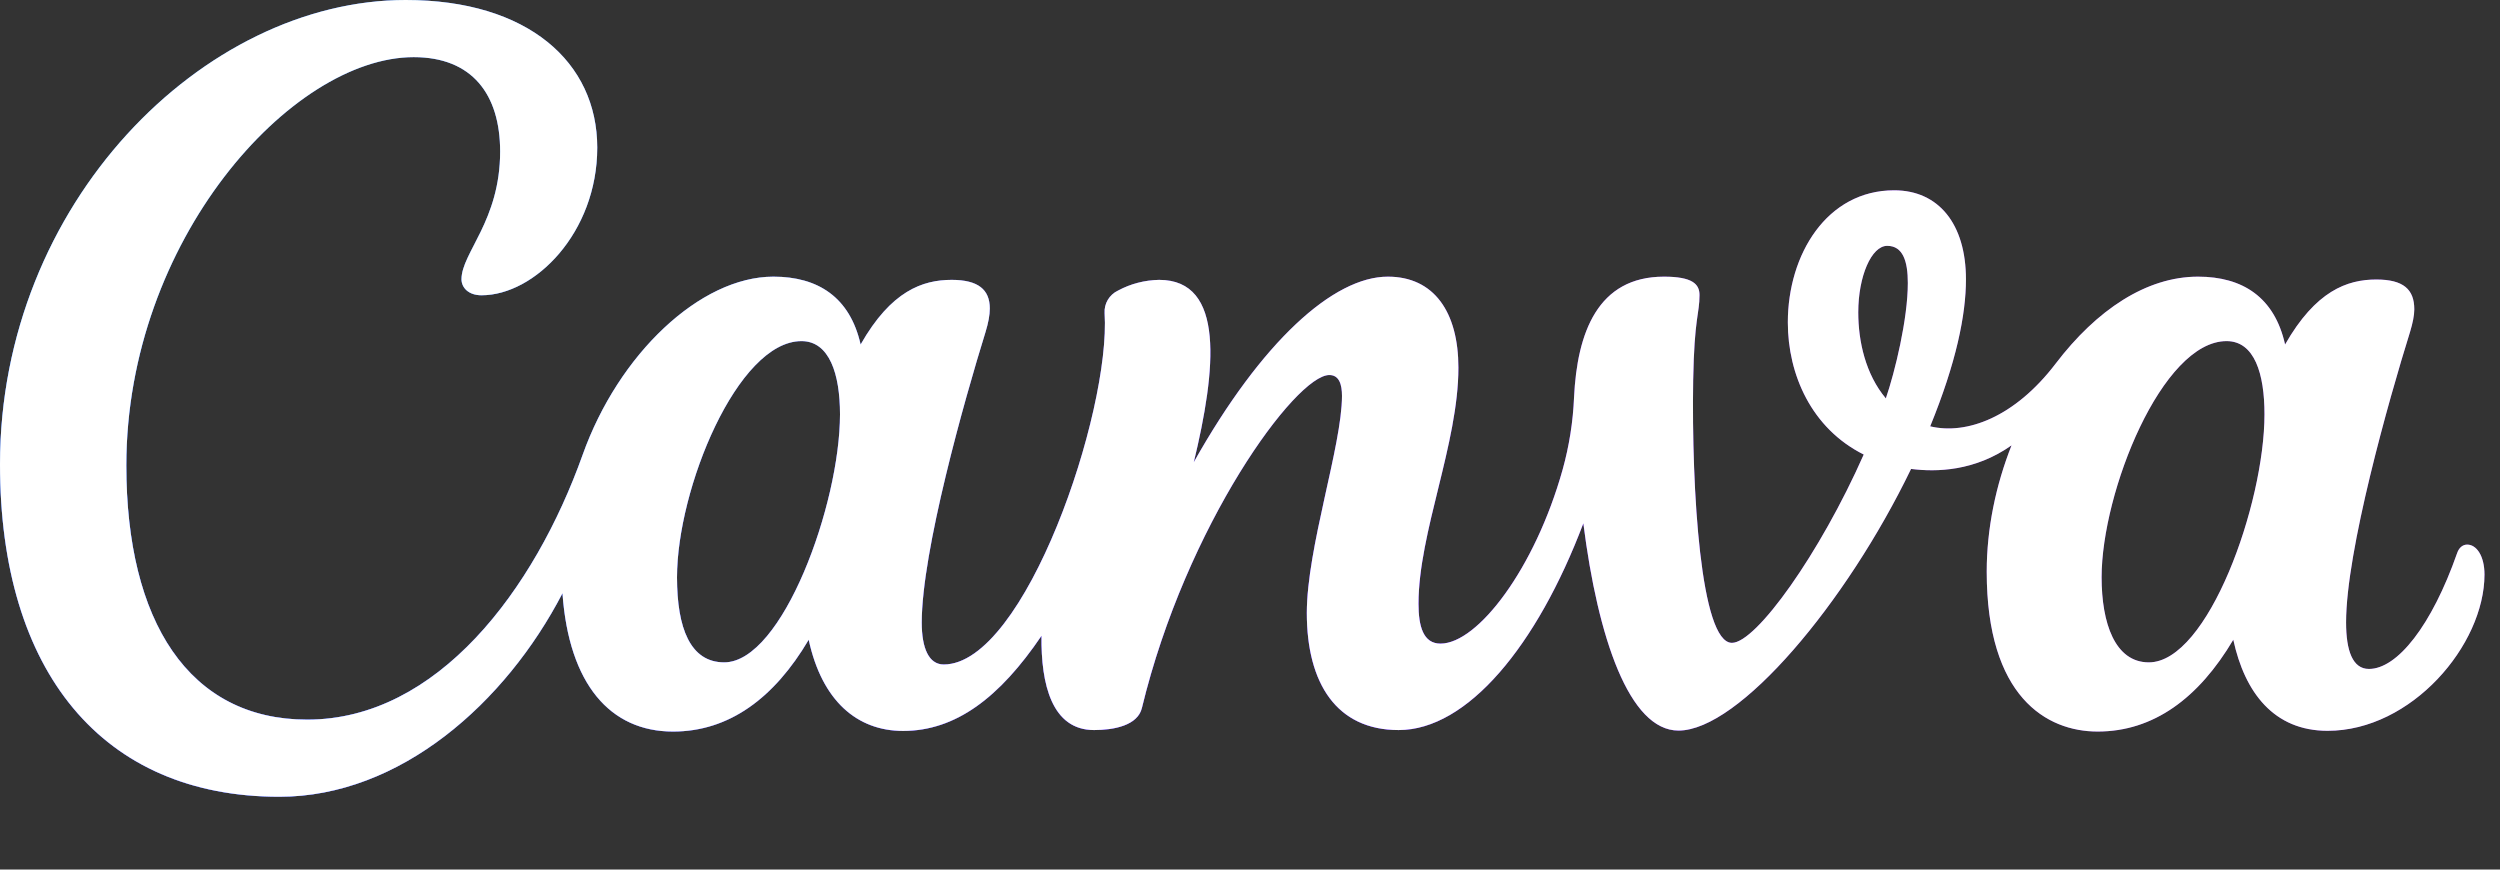 <svg width="92" height="32" viewBox="0 0 92 32" fill="none" xmlns="http://www.w3.org/2000/svg">
<rect x="0" y="0" width="92" height="32" fill="#333333" stroke="none"/>
<path d="M90.793 20.041C90.638 20.041 90.496 20.142 90.423 20.352C89.486 23.026 88.219 24.617 87.177 24.617C86.578 24.617 86.336 23.95 86.336 22.903C86.336 20.283 87.904 14.729 88.695 12.197C88.786 11.89 88.846 11.616 88.846 11.383C88.846 10.647 88.443 10.286 87.447 10.286C86.373 10.286 85.216 10.706 84.091 12.677C83.703 10.939 82.528 10.181 80.887 10.181C78.99 10.181 77.157 11.401 75.648 13.381C74.139 15.36 72.366 16.009 71.031 15.689C71.991 13.339 72.347 11.584 72.347 10.281C72.347 8.238 71.337 7.003 69.705 7.003C67.223 7.003 65.792 9.371 65.792 11.863C65.792 13.787 66.665 15.767 68.585 16.727C66.976 20.366 64.626 23.657 63.735 23.657C62.583 23.657 62.245 18.021 62.309 13.989C62.35 11.675 62.542 11.557 62.542 10.857C62.542 10.455 62.281 10.181 61.234 10.181C58.793 10.181 58.039 12.247 57.925 14.619C57.888 15.52 57.746 16.416 57.504 17.285C56.485 20.923 54.382 23.685 53.01 23.685C52.375 23.685 52.201 23.049 52.201 22.217C52.201 19.598 53.669 16.325 53.669 13.531C53.669 11.479 52.768 10.181 51.072 10.181C49.074 10.181 46.432 12.558 43.931 17.01C44.754 13.6 45.093 10.299 42.656 10.299C42.126 10.309 41.609 10.441 41.143 10.693C40.823 10.843 40.626 11.173 40.649 11.525C40.882 15.154 37.723 24.453 34.729 24.453C34.185 24.453 33.92 23.863 33.92 22.912C33.92 20.288 35.483 14.747 36.27 12.21C36.37 11.881 36.425 11.598 36.425 11.351C36.425 10.656 35.995 10.299 35.022 10.299C33.952 10.299 32.791 10.706 31.671 12.677C31.278 10.939 30.103 10.181 28.462 10.181C25.769 10.181 22.761 13.029 21.44 16.741C19.671 21.696 16.105 26.482 11.305 26.482C6.949 26.482 4.649 22.857 4.649 17.129C4.649 8.859 10.72 2.103 15.223 2.103C17.376 2.103 18.405 3.474 18.405 5.577C18.405 8.123 16.983 9.307 16.983 10.277C16.983 10.574 17.23 10.866 17.719 10.866C19.675 10.866 21.979 8.567 21.979 5.431C21.979 2.295 19.433 0 14.93 0C7.488 0 0 7.488 0 17.083C0 24.718 3.767 29.321 10.281 29.321C14.725 29.321 18.606 25.865 20.699 21.833C20.937 25.175 22.455 26.921 24.768 26.921C26.825 26.921 28.489 25.696 29.76 23.543C30.249 25.797 31.547 26.898 33.234 26.898C35.168 26.898 36.786 25.673 38.327 23.397C38.304 25.184 38.711 26.866 40.261 26.866C40.992 26.866 41.865 26.697 42.021 26.057C43.653 19.31 47.685 13.801 48.919 13.801C49.285 13.801 49.385 14.153 49.385 14.569C49.385 16.402 48.091 20.16 48.091 22.56C48.091 25.152 49.193 26.866 51.47 26.866C53.993 26.866 56.558 23.776 58.267 19.259C58.802 23.479 59.959 26.885 61.769 26.885C63.991 26.885 67.936 22.208 70.327 17.257C71.264 17.376 72.672 17.344 74.025 16.389C73.449 17.847 73.111 19.442 73.111 21.038C73.111 25.632 75.305 26.921 77.193 26.921C79.246 26.921 80.91 25.696 82.185 23.543C82.606 25.486 83.68 26.894 85.655 26.894C88.745 26.894 91.429 23.735 91.429 21.143C91.429 20.457 91.136 20.041 90.793 20.041ZM26.651 24.375C25.403 24.375 24.914 23.118 24.914 21.243C24.914 17.989 27.141 12.553 29.495 12.553C30.523 12.553 30.912 13.765 30.912 15.246C30.912 18.551 28.795 24.375 26.651 24.375ZM69.399 14.661C68.654 13.774 68.384 12.567 68.384 11.493C68.384 10.167 68.869 9.047 69.449 9.047C70.03 9.047 70.208 9.618 70.208 10.414C70.208 11.744 69.733 13.687 69.399 14.661ZM79.077 24.375C77.829 24.375 77.339 22.93 77.339 21.243C77.339 18.103 79.566 12.553 81.938 12.553C82.967 12.553 83.333 13.755 83.333 15.246C83.333 18.551 81.253 24.375 79.077 24.375Z" fill="#7D2AE7"/>
<path d="M90.793 20.041C90.638 20.041 90.496 20.142 90.423 20.352C89.486 23.026 88.219 24.617 87.177 24.617C86.578 24.617 86.336 23.95 86.336 22.903C86.336 20.283 87.904 14.729 88.695 12.197C88.786 11.89 88.846 11.616 88.846 11.383C88.846 10.647 88.443 10.286 87.447 10.286C86.373 10.286 85.216 10.706 84.091 12.677C83.703 10.939 82.528 10.181 80.887 10.181C78.99 10.181 77.157 11.401 75.648 13.381C74.139 15.36 72.366 16.009 71.031 15.689C71.991 13.339 72.347 11.584 72.347 10.281C72.347 8.238 71.337 7.003 69.705 7.003C67.223 7.003 65.792 9.371 65.792 11.863C65.792 13.787 66.665 15.767 68.585 16.727C66.976 20.366 64.626 23.657 63.735 23.657C62.583 23.657 62.245 18.021 62.309 13.989C62.35 11.675 62.542 11.557 62.542 10.857C62.542 10.455 62.281 10.181 61.234 10.181C58.793 10.181 58.039 12.247 57.925 14.619C57.888 15.52 57.746 16.416 57.504 17.285C56.485 20.923 54.382 23.685 53.01 23.685C52.375 23.685 52.201 23.049 52.201 22.217C52.201 19.598 53.669 16.325 53.669 13.531C53.669 11.479 52.768 10.181 51.072 10.181C49.074 10.181 46.432 12.558 43.931 17.01C44.754 13.6 45.093 10.299 42.656 10.299C42.126 10.309 41.609 10.441 41.143 10.693C40.823 10.843 40.626 11.173 40.649 11.525C40.882 15.154 37.723 24.453 34.729 24.453C34.185 24.453 33.92 23.863 33.92 22.912C33.92 20.288 35.483 14.747 36.27 12.21C36.37 11.881 36.425 11.598 36.425 11.351C36.425 10.656 35.995 10.299 35.022 10.299C33.952 10.299 32.791 10.706 31.671 12.677C31.278 10.939 30.103 10.181 28.462 10.181C25.769 10.181 22.761 13.029 21.44 16.741C19.671 21.696 16.105 26.482 11.305 26.482C6.949 26.482 4.649 22.857 4.649 17.129C4.649 8.859 10.72 2.103 15.223 2.103C17.376 2.103 18.405 3.474 18.405 5.577C18.405 8.123 16.983 9.307 16.983 10.277C16.983 10.574 17.23 10.866 17.719 10.866C19.675 10.866 21.979 8.567 21.979 5.431C21.979 2.295 19.433 0 14.93 0C7.488 0 0 7.488 0 17.083C0 24.718 3.767 29.321 10.281 29.321C14.725 29.321 18.606 25.865 20.699 21.833C20.937 25.175 22.455 26.921 24.768 26.921C26.825 26.921 28.489 25.696 29.76 23.543C30.249 25.797 31.547 26.898 33.234 26.898C35.168 26.898 36.786 25.673 38.327 23.397C38.304 25.184 38.711 26.866 40.261 26.866C40.992 26.866 41.865 26.697 42.021 26.057C43.653 19.31 47.685 13.801 48.919 13.801C49.285 13.801 49.385 14.153 49.385 14.569C49.385 16.402 48.091 20.16 48.091 22.56C48.091 25.152 49.193 26.866 51.47 26.866C53.993 26.866 56.558 23.776 58.267 19.259C58.802 23.479 59.959 26.885 61.769 26.885C63.991 26.885 67.936 22.208 70.327 17.257C71.264 17.376 72.672 17.344 74.025 16.389C73.449 17.847 73.111 19.442 73.111 21.038C73.111 25.632 75.305 26.921 77.193 26.921C79.246 26.921 80.91 25.696 82.185 23.543C82.606 25.486 83.68 26.894 85.655 26.894C88.745 26.894 91.429 23.735 91.429 21.143C91.429 20.457 91.136 20.041 90.793 20.041ZM26.651 24.375C25.403 24.375 24.914 23.118 24.914 21.243C24.914 17.989 27.141 12.553 29.495 12.553C30.523 12.553 30.912 13.765 30.912 15.246C30.912 18.551 28.795 24.375 26.651 24.375ZM69.399 14.661C68.654 13.774 68.384 12.567 68.384 11.493C68.384 10.167 68.869 9.047 69.449 9.047C70.03 9.047 70.208 9.618 70.208 10.414C70.208 11.744 69.733 13.687 69.399 14.661ZM79.077 24.375C77.829 24.375 77.339 22.93 77.339 21.243C77.339 18.103 79.566 12.553 81.938 12.553C82.967 12.553 83.333 13.755 83.333 15.246C83.333 18.551 81.253 24.375 79.077 24.375Z" fill="url(#paint0_radial_2003:32123)"/>
<path d="M90.793 20.041C90.638 20.041 90.496 20.142 90.423 20.352C89.486 23.026 88.219 24.617 87.177 24.617C86.578 24.617 86.336 23.95 86.336 22.903C86.336 20.283 87.904 14.729 88.695 12.197C88.786 11.89 88.846 11.616 88.846 11.383C88.846 10.647 88.443 10.286 87.447 10.286C86.373 10.286 85.216 10.706 84.091 12.677C83.703 10.939 82.528 10.181 80.887 10.181C78.99 10.181 77.157 11.401 75.648 13.381C74.139 15.36 72.366 16.009 71.031 15.689C71.991 13.339 72.347 11.584 72.347 10.281C72.347 8.238 71.337 7.003 69.705 7.003C67.223 7.003 65.792 9.371 65.792 11.863C65.792 13.787 66.665 15.767 68.585 16.727C66.976 20.366 64.626 23.657 63.735 23.657C62.583 23.657 62.245 18.021 62.309 13.989C62.35 11.675 62.542 11.557 62.542 10.857C62.542 10.455 62.281 10.181 61.234 10.181C58.793 10.181 58.039 12.247 57.925 14.619C57.888 15.52 57.746 16.416 57.504 17.285C56.485 20.923 54.382 23.685 53.01 23.685C52.375 23.685 52.201 23.049 52.201 22.217C52.201 19.598 53.669 16.325 53.669 13.531C53.669 11.479 52.768 10.181 51.072 10.181C49.074 10.181 46.432 12.558 43.931 17.01C44.754 13.6 45.093 10.299 42.656 10.299C42.126 10.309 41.609 10.441 41.143 10.693C40.823 10.843 40.626 11.173 40.649 11.525C40.882 15.154 37.723 24.453 34.729 24.453C34.185 24.453 33.92 23.863 33.92 22.912C33.92 20.288 35.483 14.747 36.27 12.21C36.37 11.881 36.425 11.598 36.425 11.351C36.425 10.656 35.995 10.299 35.022 10.299C33.952 10.299 32.791 10.706 31.671 12.677C31.278 10.939 30.103 10.181 28.462 10.181C25.769 10.181 22.761 13.029 21.44 16.741C19.671 21.696 16.105 26.482 11.305 26.482C6.949 26.482 4.649 22.857 4.649 17.129C4.649 8.859 10.72 2.103 15.223 2.103C17.376 2.103 18.405 3.474 18.405 5.577C18.405 8.123 16.983 9.307 16.983 10.277C16.983 10.574 17.23 10.866 17.719 10.866C19.675 10.866 21.979 8.567 21.979 5.431C21.979 2.295 19.433 0 14.93 0C7.488 0 0 7.488 0 17.083C0 24.718 3.767 29.321 10.281 29.321C14.725 29.321 18.606 25.865 20.699 21.833C20.937 25.175 22.455 26.921 24.768 26.921C26.825 26.921 28.489 25.696 29.76 23.543C30.249 25.797 31.547 26.898 33.234 26.898C35.168 26.898 36.786 25.673 38.327 23.397C38.304 25.184 38.711 26.866 40.261 26.866C40.992 26.866 41.865 26.697 42.021 26.057C43.653 19.31 47.685 13.801 48.919 13.801C49.285 13.801 49.385 14.153 49.385 14.569C49.385 16.402 48.091 20.16 48.091 22.56C48.091 25.152 49.193 26.866 51.47 26.866C53.993 26.866 56.558 23.776 58.267 19.259C58.802 23.479 59.959 26.885 61.769 26.885C63.991 26.885 67.936 22.208 70.327 17.257C71.264 17.376 72.672 17.344 74.025 16.389C73.449 17.847 73.111 19.442 73.111 21.038C73.111 25.632 75.305 26.921 77.193 26.921C79.246 26.921 80.91 25.696 82.185 23.543C82.606 25.486 83.68 26.894 85.655 26.894C88.745 26.894 91.429 23.735 91.429 21.143C91.429 20.457 91.136 20.041 90.793 20.041ZM26.651 24.375C25.403 24.375 24.914 23.118 24.914 21.243C24.914 17.989 27.141 12.553 29.495 12.553C30.523 12.553 30.912 13.765 30.912 15.246C30.912 18.551 28.795 24.375 26.651 24.375ZM69.399 14.661C68.654 13.774 68.384 12.567 68.384 11.493C68.384 10.167 68.869 9.047 69.449 9.047C70.03 9.047 70.208 9.618 70.208 10.414C70.208 11.744 69.733 13.687 69.399 14.661ZM79.077 24.375C77.829 24.375 77.339 22.93 77.339 21.243C77.339 18.103 79.566 12.553 81.938 12.553C82.967 12.553 83.333 13.755 83.333 15.246C83.333 18.551 81.253 24.375 79.077 24.375Z" fill="url(#paint1_radial_2003:32123)"/>
<path d="M90.793 20.041C90.638 20.041 90.496 20.142 90.423 20.352C89.486 23.026 88.219 24.617 87.177 24.617C86.578 24.617 86.336 23.95 86.336 22.903C86.336 20.283 87.904 14.729 88.695 12.197C88.786 11.89 88.846 11.616 88.846 11.383C88.846 10.647 88.443 10.286 87.447 10.286C86.373 10.286 85.216 10.706 84.091 12.677C83.703 10.939 82.528 10.181 80.887 10.181C78.99 10.181 77.157 11.401 75.648 13.381C74.139 15.36 72.366 16.009 71.031 15.689C71.991 13.339 72.347 11.584 72.347 10.281C72.347 8.238 71.337 7.003 69.705 7.003C67.223 7.003 65.792 9.371 65.792 11.863C65.792 13.787 66.665 15.767 68.585 16.727C66.976 20.366 64.626 23.657 63.735 23.657C62.583 23.657 62.245 18.021 62.309 13.989C62.35 11.675 62.542 11.557 62.542 10.857C62.542 10.455 62.281 10.181 61.234 10.181C58.793 10.181 58.039 12.247 57.925 14.619C57.888 15.52 57.746 16.416 57.504 17.285C56.485 20.923 54.382 23.685 53.01 23.685C52.375 23.685 52.201 23.049 52.201 22.217C52.201 19.598 53.669 16.325 53.669 13.531C53.669 11.479 52.768 10.181 51.072 10.181C49.074 10.181 46.432 12.558 43.931 17.01C44.754 13.6 45.093 10.299 42.656 10.299C42.126 10.309 41.609 10.441 41.143 10.693C40.823 10.843 40.626 11.173 40.649 11.525C40.882 15.154 37.723 24.453 34.729 24.453C34.185 24.453 33.92 23.863 33.92 22.912C33.92 20.288 35.483 14.747 36.27 12.21C36.37 11.881 36.425 11.598 36.425 11.351C36.425 10.656 35.995 10.299 35.022 10.299C33.952 10.299 32.791 10.706 31.671 12.677C31.278 10.939 30.103 10.181 28.462 10.181C25.769 10.181 22.761 13.029 21.44 16.741C19.671 21.696 16.105 26.482 11.305 26.482C6.949 26.482 4.649 22.857 4.649 17.129C4.649 8.859 10.72 2.103 15.223 2.103C17.376 2.103 18.405 3.474 18.405 5.577C18.405 8.123 16.983 9.307 16.983 10.277C16.983 10.574 17.23 10.866 17.719 10.866C19.675 10.866 21.979 8.567 21.979 5.431C21.979 2.295 19.433 0 14.93 0C7.488 0 0 7.488 0 17.083C0 24.718 3.767 29.321 10.281 29.321C14.725 29.321 18.606 25.865 20.699 21.833C20.937 25.175 22.455 26.921 24.768 26.921C26.825 26.921 28.489 25.696 29.76 23.543C30.249 25.797 31.547 26.898 33.234 26.898C35.168 26.898 36.786 25.673 38.327 23.397C38.304 25.184 38.711 26.866 40.261 26.866C40.992 26.866 41.865 26.697 42.021 26.057C43.653 19.31 47.685 13.801 48.919 13.801C49.285 13.801 49.385 14.153 49.385 14.569C49.385 16.402 48.091 20.16 48.091 22.56C48.091 25.152 49.193 26.866 51.47 26.866C53.993 26.866 56.558 23.776 58.267 19.259C58.802 23.479 59.959 26.885 61.769 26.885C63.991 26.885 67.936 22.208 70.327 17.257C71.264 17.376 72.672 17.344 74.025 16.389C73.449 17.847 73.111 19.442 73.111 21.038C73.111 25.632 75.305 26.921 77.193 26.921C79.246 26.921 80.91 25.696 82.185 23.543C82.606 25.486 83.68 26.894 85.655 26.894C88.745 26.894 91.429 23.735 91.429 21.143C91.429 20.457 91.136 20.041 90.793 20.041ZM26.651 24.375C25.403 24.375 24.914 23.118 24.914 21.243C24.914 17.989 27.141 12.553 29.495 12.553C30.523 12.553 30.912 13.765 30.912 15.246C30.912 18.551 28.795 24.375 26.651 24.375ZM69.399 14.661C68.654 13.774 68.384 12.567 68.384 11.493C68.384 10.167 68.869 9.047 69.449 9.047C70.03 9.047 70.208 9.618 70.208 10.414C70.208 11.744 69.733 13.687 69.399 14.661ZM79.077 24.375C77.829 24.375 77.339 22.93 77.339 21.243C77.339 18.103 79.566 12.553 81.938 12.553C82.967 12.553 83.333 13.755 83.333 15.246C83.333 18.551 81.253 24.375 79.077 24.375Z" fill="url(#paint2_radial_2003:32123)"/>
<path d="M90.793 20.041C90.638 20.041 90.496 20.142 90.423 20.352C89.486 23.026 88.219 24.617 87.177 24.617C86.578 24.617 86.336 23.95 86.336 22.903C86.336 20.283 87.904 14.729 88.695 12.197C88.786 11.89 88.846 11.616 88.846 11.383C88.846 10.647 88.443 10.286 87.447 10.286C86.373 10.286 85.216 10.706 84.091 12.677C83.703 10.939 82.528 10.181 80.887 10.181C78.99 10.181 77.157 11.401 75.648 13.381C74.139 15.36 72.366 16.009 71.031 15.689C71.991 13.339 72.347 11.584 72.347 10.281C72.347 8.238 71.337 7.003 69.705 7.003C67.223 7.003 65.792 9.371 65.792 11.863C65.792 13.787 66.665 15.767 68.585 16.727C66.976 20.366 64.626 23.657 63.735 23.657C62.583 23.657 62.245 18.021 62.309 13.989C62.35 11.675 62.542 11.557 62.542 10.857C62.542 10.455 62.281 10.181 61.234 10.181C58.793 10.181 58.039 12.247 57.925 14.619C57.888 15.52 57.746 16.416 57.504 17.285C56.485 20.923 54.382 23.685 53.01 23.685C52.375 23.685 52.201 23.049 52.201 22.217C52.201 19.598 53.669 16.325 53.669 13.531C53.669 11.479 52.768 10.181 51.072 10.181C49.074 10.181 46.432 12.558 43.931 17.01C44.754 13.6 45.093 10.299 42.656 10.299C42.126 10.309 41.609 10.441 41.143 10.693C40.823 10.843 40.626 11.173 40.649 11.525C40.882 15.154 37.723 24.453 34.729 24.453C34.185 24.453 33.92 23.863 33.92 22.912C33.92 20.288 35.483 14.747 36.27 12.21C36.37 11.881 36.425 11.598 36.425 11.351C36.425 10.656 35.995 10.299 35.022 10.299C33.952 10.299 32.791 10.706 31.671 12.677C31.278 10.939 30.103 10.181 28.462 10.181C25.769 10.181 22.761 13.029 21.44 16.741C19.671 21.696 16.105 26.482 11.305 26.482C6.949 26.482 4.649 22.857 4.649 17.129C4.649 8.859 10.72 2.103 15.223 2.103C17.376 2.103 18.405 3.474 18.405 5.577C18.405 8.123 16.983 9.307 16.983 10.277C16.983 10.574 17.23 10.866 17.719 10.866C19.675 10.866 21.979 8.567 21.979 5.431C21.979 2.295 19.433 0 14.93 0C7.488 0 0 7.488 0 17.083C0 24.718 3.767 29.321 10.281 29.321C14.725 29.321 18.606 25.865 20.699 21.833C20.937 25.175 22.455 26.921 24.768 26.921C26.825 26.921 28.489 25.696 29.76 23.543C30.249 25.797 31.547 26.898 33.234 26.898C35.168 26.898 36.786 25.673 38.327 23.397C38.304 25.184 38.711 26.866 40.261 26.866C40.992 26.866 41.865 26.697 42.021 26.057C43.653 19.31 47.685 13.801 48.919 13.801C49.285 13.801 49.385 14.153 49.385 14.569C49.385 16.402 48.091 20.16 48.091 22.56C48.091 25.152 49.193 26.866 51.47 26.866C53.993 26.866 56.558 23.776 58.267 19.259C58.802 23.479 59.959 26.885 61.769 26.885C63.991 26.885 67.936 22.208 70.327 17.257C71.264 17.376 72.672 17.344 74.025 16.389C73.449 17.847 73.111 19.442 73.111 21.038C73.111 25.632 75.305 26.921 77.193 26.921C79.246 26.921 80.91 25.696 82.185 23.543C82.606 25.486 83.68 26.894 85.655 26.894C88.745 26.894 91.429 23.735 91.429 21.143C91.429 20.457 91.136 20.041 90.793 20.041ZM26.651 24.375C25.403 24.375 24.914 23.118 24.914 21.243C24.914 17.989 27.141 12.553 29.495 12.553C30.523 12.553 30.912 13.765 30.912 15.246C30.912 18.551 28.795 24.375 26.651 24.375ZM69.399 14.661C68.654 13.774 68.384 12.567 68.384 11.493C68.384 10.167 68.869 9.047 69.449 9.047C70.03 9.047 70.208 9.618 70.208 10.414C70.208 11.744 69.733 13.687 69.399 14.661ZM79.077 24.375C77.829 24.375 77.339 22.93 77.339 21.243C77.339 18.103 79.566 12.553 81.938 12.553C82.967 12.553 83.333 13.755 83.333 15.246C83.333 18.551 81.253 24.375 79.077 24.375Z" fill="url(#paint3_radial_2003:32123)"/>
<path d="M90.793 20.041C90.638 20.041 90.496 20.142 90.423 20.352C89.486 23.026 88.219 24.617 87.177 24.617C86.578 24.617 86.336 23.95 86.336 22.903C86.336 20.283 87.904 14.729 88.695 12.197C88.786 11.89 88.846 11.616 88.846 11.383C88.846 10.647 88.443 10.286 87.447 10.286C86.373 10.286 85.216 10.706 84.091 12.677C83.703 10.939 82.528 10.181 80.887 10.181C78.99 10.181 77.157 11.401 75.648 13.381C74.139 15.36 72.366 16.009 71.031 15.689C71.991 13.339 72.347 11.584 72.347 10.281C72.347 8.238 71.337 7.003 69.705 7.003C67.223 7.003 65.792 9.371 65.792 11.863C65.792 13.787 66.665 15.767 68.585 16.727C66.976 20.366 64.626 23.657 63.735 23.657C62.583 23.657 62.245 18.021 62.309 13.989C62.35 11.675 62.542 11.557 62.542 10.857C62.542 10.455 62.281 10.181 61.234 10.181C58.793 10.181 58.039 12.247 57.925 14.619C57.888 15.52 57.746 16.416 57.504 17.285C56.485 20.923 54.382 23.685 53.01 23.685C52.375 23.685 52.201 23.049 52.201 22.217C52.201 19.598 53.669 16.325 53.669 13.531C53.669 11.479 52.768 10.181 51.072 10.181C49.074 10.181 46.432 12.558 43.931 17.01C44.754 13.6 45.093 10.299 42.656 10.299C42.126 10.309 41.609 10.441 41.143 10.693C40.823 10.843 40.626 11.173 40.649 11.525C40.882 15.154 37.723 24.453 34.729 24.453C34.185 24.453 33.92 23.863 33.92 22.912C33.92 20.288 35.483 14.747 36.27 12.21C36.37 11.881 36.425 11.598 36.425 11.351C36.425 10.656 35.995 10.299 35.022 10.299C33.952 10.299 32.791 10.706 31.671 12.677C31.278 10.939 30.103 10.181 28.462 10.181C25.769 10.181 22.761 13.029 21.44 16.741C19.671 21.696 16.105 26.482 11.305 26.482C6.949 26.482 4.649 22.857 4.649 17.129C4.649 8.859 10.72 2.103 15.223 2.103C17.376 2.103 18.405 3.474 18.405 5.577C18.405 8.123 16.983 9.307 16.983 10.277C16.983 10.574 17.23 10.866 17.719 10.866C19.675 10.866 21.979 8.567 21.979 5.431C21.979 2.295 19.433 0 14.93 0C7.488 0 0 7.488 0 17.083C0 24.718 3.767 29.321 10.281 29.321C14.725 29.321 18.606 25.865 20.699 21.833C20.937 25.175 22.455 26.921 24.768 26.921C26.825 26.921 28.489 25.696 29.76 23.543C30.249 25.797 31.547 26.898 33.234 26.898C35.168 26.898 36.786 25.673 38.327 23.397C38.304 25.184 38.711 26.866 40.261 26.866C40.992 26.866 41.865 26.697 42.021 26.057C43.653 19.31 47.685 13.801 48.919 13.801C49.285 13.801 49.385 14.153 49.385 14.569C49.385 16.402 48.091 20.16 48.091 22.56C48.091 25.152 49.193 26.866 51.47 26.866C53.993 26.866 56.558 23.776 58.267 19.259C58.802 23.479 59.959 26.885 61.769 26.885C63.991 26.885 67.936 22.208 70.327 17.257C71.264 17.376 72.672 17.344 74.025 16.389C73.449 17.847 73.111 19.442 73.111 21.038C73.111 25.632 75.305 26.921 77.193 26.921C79.246 26.921 80.91 25.696 82.185 23.543C82.606 25.486 83.68 26.894 85.655 26.894C88.745 26.894 91.429 23.735 91.429 21.143C91.429 20.457 91.136 20.041 90.793 20.041ZM26.651 24.375C25.403 24.375 24.914 23.118 24.914 21.243C24.914 17.989 27.141 12.553 29.495 12.553C30.523 12.553 30.912 13.765 30.912 15.246C30.912 18.551 28.795 24.375 26.651 24.375ZM69.399 14.661C68.654 13.774 68.384 12.567 68.384 11.493C68.384 10.167 68.869 9.047 69.449 9.047C70.03 9.047 70.208 9.618 70.208 10.414C70.208 11.744 69.733 13.687 69.399 14.661ZM79.077 24.375C77.829 24.375 77.339 22.93 77.339 21.243C77.339 18.103 79.566 12.553 81.938 12.553C82.967 12.553 83.333 13.755 83.333 15.246C83.333 18.551 81.253 24.375 79.077 24.375Z" fill="white"/>
<defs>
<radialGradient id="paint0_radial_2003:32123" cx="0" cy="0" r="1" gradientUnits="userSpaceOnUse" gradientTransform="translate(46.811 32.503) rotate(-45.807) scale(27.544 18.305)">
<stop stop-color="#6420FF"/>
<stop offset="1" stop-color="#6420FF" stop-opacity="0"/>
</radialGradient>
<radialGradient id="paint1_radial_2003:32123" cx="0" cy="0" r="1" gradientUnits="userSpaceOnUse" gradientTransform="translate(2.194 19.52) rotate(5.088) scale(53.605 42.725)">
<stop offset="0.25" stop-color="#00C4CC"/>
<stop offset="1" stop-color="#00C4CC" stop-opacity="0"/>
</radialGradient>
<radialGradient id="paint2_radial_2003:32123" cx="0" cy="0" r="1" gradientUnits="userSpaceOnUse" gradientTransform="translate(39.017 29.303) rotate(-38.849) scale(34.544 23.62)">
<stop stop-color="#6420FF"/>
<stop offset="1" stop-color="#6420FF" stop-opacity="0"/>
</radialGradient>
<radialGradient id="paint3_radial_2003:32123" cx="0" cy="0" r="1" gradientUnits="userSpaceOnUse" gradientTransform="translate(2.606 29.303) rotate(-26.124) scale(39.867 27.26)">
<stop stop-color="#6420FF"/>
<stop offset="1" stop-color="#6420FF" stop-opacity="0"/>
</radialGradient>
</defs>
</svg>

